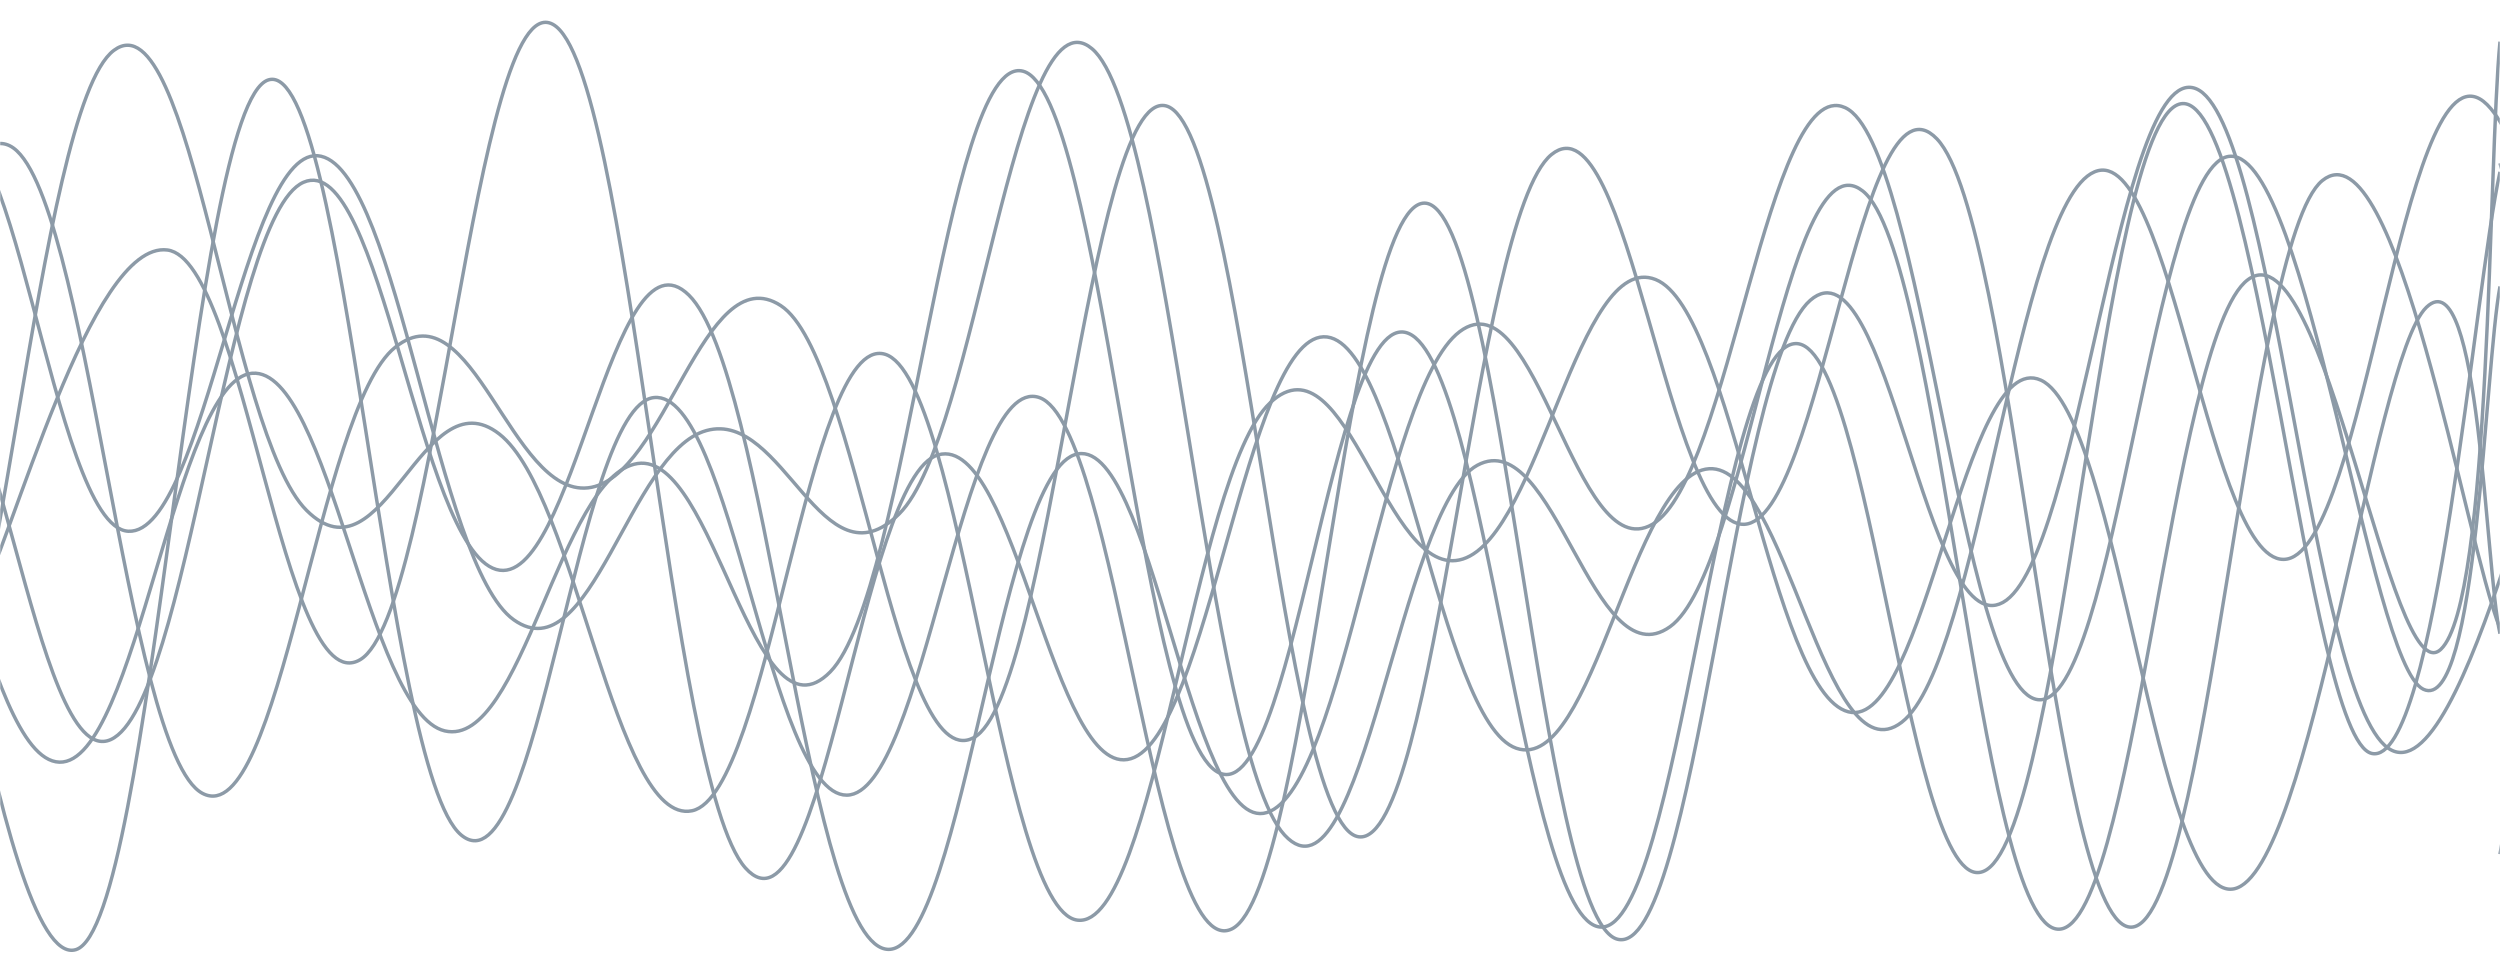 <svg xmlns="http://www.w3.org/2000/svg" version="1.1" xmlns:xlink="http://www.w3.org/1999/xlink" xmlns:svgjs="http://svgjs.com/svgjs" width="1440" height="560" preserveAspectRatio="none" viewBox="0 0 1440 560"><g mask="url(&quot;#SvgjsMask1036&quot;)" fill="none"><path d="M -216.329,217 C -194.13,243 -149.73,373.6 -105.329,347 C -60.93,320.4 -38.73,62 5.671,84 C 50.07,106 72.27,433.8 116.671,457 C 161.07,480.2 183.27,235.2 227.671,200 C 272.07,164.8 294.27,285.8 338.671,281 C 383.07,276.2 405.27,147.2 449.671,176 C 494.07,204.8 516.27,448 560.671,425 C 605.07,402 627.27,49.6 671.671,61 C 716.07,72.4 738.27,476.4 782.671,482 C 827.07,487.6 849.27,125 893.671,89 C 938.07,53 960.27,303.8 1004.671,302 C 1049.07,300.2 1071.27,33.6 1115.671,80 C 1160.07,126.4 1182.27,529.2 1226.671,534 C 1271.07,538.8 1295,138.4 1337.671,104 C 1380.34,69.6 1419.53,310.4 1440,362" stroke="rgba(140, 154, 167, 1)" stroke-width="2"></path><path d="M -14.585,352 C 7.62,310.4 52.02,138.4 96.415,144 C 140.82,149.6 163.02,406 207.415,380 C 251.82,354 274.02,-10 318.415,14 C 362.82,38 385.02,450.4 429.415,500 C 473.82,549.6 496.02,274.6 540.415,262 C 584.82,249.4 607.02,450.6 651.415,437 C 695.82,423.4 718.02,195.2 762.415,194 C 806.82,192.8 829.02,415.8 873.415,431 C 917.82,446.2 940.02,273 984.415,270 C 1028.82,267 1051.02,450.2 1095.415,416 C 1139.82,381.8 1162.02,117.8 1206.415,99 C 1250.82,80.2 1273.02,330.4 1317.415,322 C 1361.82,313.6 1384.02,31.8 1428.415,57 C 1472.82,82.2 1537.1,440.6 1539.415,448 C 1541.73,455.4 1459.88,164.8 1440,94" stroke="rgba(140, 154, 167, 1)" stroke-width="2"></path><path d="M -67.319,113 C -45.12,199.8 -0.72,560.4 43.681,547 C 88.08,533.6 110.28,59.2 154.681,46 C 199.08,32.8 221.28,444.4 265.681,481 C 310.08,517.6 332.28,233.6 376.681,229 C 421.08,224.4 443.28,458 487.681,458 C 532.08,458 554.28,213.6 598.681,229 C 643.08,244.4 665.28,557.4 709.681,535 C 754.08,512.6 776.28,115.8 820.681,117 C 865.08,118.2 887.28,529.8 931.681,541 C 976.08,552.2 998.28,211.8 1042.681,173 C 1087.08,134.2 1109.28,371.4 1153.681,347 C 1198.08,322.6 1220.28,34.2 1264.681,51 C 1309.08,67.8 1331.28,400.4 1375.681,431 C 1420.08,461.6 1473.82,191.8 1486.681,204 C 1499.54,216.2 1449.34,434.4 1440,492" stroke="rgba(140, 154, 167, 1)" stroke-width="2"></path><path d="M -158.195,547 C -135.99,478.6 -91.59,229.2 -47.195,205 C -2.79,180.8 19.41,446 63.805,426 C 108.21,406 130.41,124.6 174.805,105 C 219.21,85.4 241.41,315 285.805,328 C 330.21,341 352.41,126.4 396.805,170 C 441.21,213.6 463.41,527.6 507.805,546 C 552.21,564.4 574.41,277.6 618.805,262 C 663.21,246.4 685.41,482.2 729.805,468 C 774.21,453.8 796.41,224.2 840.805,191 C 885.21,157.8 907.41,327.8 951.805,302 C 996.21,276.2 1018.41,41.8 1062.805,62 C 1107.21,82.2 1129.41,397.4 1173.805,403 C 1218.21,408.6 1240.41,91.2 1284.805,90 C 1329.21,88.8 1364.77,382 1395.805,397 C 1426.84,412 1431.16,211.4 1440,165" stroke="rgba(140, 154, 167, 1)" stroke-width="2"></path><path d="M -148.075,539 C -125.87,447 -81.47,125.6 -37.075,79 C 7.33,32.4 29.53,303.8 73.925,306 C 118.33,308.2 140.53,79.8 184.925,90 C 229.33,100.2 251.53,325.4 295.925,357 C 340.33,388.6 362.53,260.2 406.925,248 C 451.33,235.8 473.53,340 517.925,296 C 562.33,252 584.53,-9 628.925,28 C 673.33,65 695.53,433 739.925,481 C 784.33,529 806.53,292 850.925,268 C 895.33,244 917.53,392.6 961.925,361 C 1006.33,329.4 1028.53,75.2 1072.925,110 C 1117.33,144.8 1139.53,524.8 1183.925,535 C 1228.33,545.2 1250.53,193.2 1294.925,161 C 1339.33,128.8 1376.91,401.4 1405.925,374 C 1434.94,346.6 1433.19,94 1440,24" stroke="rgba(140, 154, 167, 1)" stroke-width="2"></path><path d="M -156.388,241 C -134.19,284.6 -89.79,501.4 -45.388,459 C -0.99,416.6 21.21,62 65.612,29 C 110.01,-4 132.21,249.8 176.612,294 C 221.01,338.2 243.21,215.4 287.612,250 C 332.01,284.6 354.21,476.2 398.612,467 C 443.01,457.8 465.21,191.4 509.612,204 C 554.01,216.6 576.21,524.4 620.612,530 C 665.01,535.6 687.21,273.6 731.612,232 C 776.01,190.4 798.21,336.2 842.612,322 C 887.01,307.8 909.21,143.4 953.612,161 C 998.01,178.6 1020.21,398.4 1064.612,410 C 1109.01,421.6 1131.21,198.6 1175.612,219 C 1220.01,239.4 1242.21,520.4 1286.612,512 C 1331.01,503.6 1366.93,206.4 1397.612,177 C 1428.29,147.6 1431.52,327.4 1440,365" stroke="rgba(140, 154, 167, 1)" stroke-width="2"></path><path d="M -187.788,364 C -165.59,332.8 -121.19,193 -76.788,208 C -32.39,223 -10.19,437.6 34.212,439 C 78.61,440.4 100.81,218.6 145.212,215 C 189.61,211.4 211.81,410.6 256.212,421 C 300.61,431.4 322.81,273.8 367.212,267 C 411.61,260.2 433.81,432.2 478.212,387 C 522.61,341.8 544.81,29.6 589.212,41 C 633.61,52.4 655.81,413.8 700.212,444 C 744.61,474.2 766.81,174 811.212,192 C 855.61,210 877.81,532.8 922.212,534 C 966.61,535.2 988.81,204.6 1033.212,198 C 1077.61,191.4 1099.81,528.6 1144.212,501 C 1188.61,473.4 1210.81,73.4 1255.212,60 C 1299.61,46.6 1329.25,426.2 1366.212,434 C 1403.17,441.8 1425.24,166 1440,99" stroke="rgba(140, 154, 167, 1)" stroke-width="2"></path></g><defs><mask id="SvgjsMask1036"><rect width="1440" height="560" fill="#ffffff"></rect></mask></defs></svg>